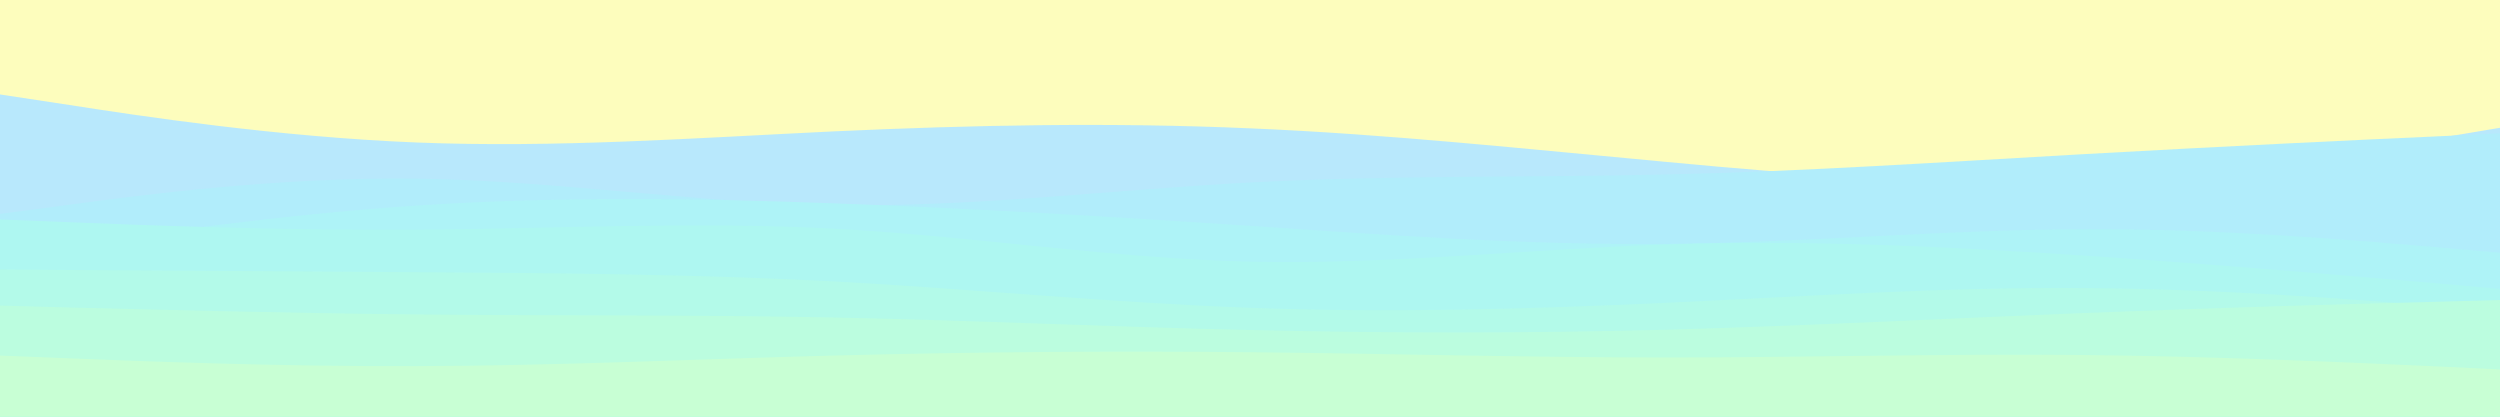 <svg id="visual" viewBox="0 0 900 150" width="900" height="150" xmlns="http://www.w3.org/2000/svg" xmlns:xlink="http://www.w3.org/1999/xlink" version="1.1"><rect x="0" y="0" width="900" height="150" fill="#FDFDBD"></rect><path d="M0 34L25 37.8C50 41.7 100 49.3 150 51.3C200 53.3 250 49.7 300 47.3C350 45 400 44 450 46.2C500 48.3 550 53.7 600 58.3C650 63 700 67 750 64.8C800 62.7 850 54.3 875 50.2L900 46L900 151L875 151C850 151 800 151 750 151C700 151 650 151 600 151C550 151 500 151 450 151C400 151 350 151 300 151C250 151 200 151 150 151C100 151 50 151 25 151L0 151Z" fill="#b8e8fc"></path><path d="M0 77L25 73.7C50 70.3 100 63.7 150 64.3C200 65 250 73 300 73.8C350 74.7 400 68.3 450 65.7C500 63 550 64 600 62.8C650 61.7 700 58.3 750 55.5C800 52.7 850 50.3 875 49.2L900 48L900 151L875 151C850 151 800 151 750 151C700 151 650 151 600 151C550 151 500 151 450 151C400 151 350 151 300 151C250 151 200 151 150 151C100 151 50 151 25 151L0 151Z" fill="#b1edfb"></path><path d="M0 92L25 88.3C50 84.7 100 77.3 150 74C200 70.7 250 71.3 300 73.2C350 75 400 78 450 81.3C500 84.7 550 88.3 600 87.8C650 87.3 700 82.7 750 82.5C800 82.3 850 86.7 875 88.8L900 91L900 151L875 151C850 151 800 151 750 151C700 151 650 151 600 151C550 151 500 151 450 151C400 151 350 151 300 151C250 151 200 151 150 151C100 151 50 151 25 151L0 151Z" fill="#aef3f7"></path><path d="M0 79L25 80C50 81 100 83 150 82.7C200 82.3 250 79.7 300 82.3C350 85 400 93 450 94.2C500 95.3 550 89.7 600 88C650 86.3 700 88.7 750 92C800 95.3 850 99.7 875 101.8L900 104L900 151L875 151C850 151 800 151 750 151C700 151 650 151 600 151C550 151 500 151 450 151C400 151 350 151 300 151C250 151 200 151 150 151C100 151 50 151 25 151L0 151Z" fill="#aef7f1"></path><path d="M0 97L25 97.2C50 97.3 100 97.7 150 98C200 98.3 250 98.7 300 101.3C350 104 400 109 450 110.8C500 112.7 550 111.3 600 109C650 106.7 700 103.3 750 103.7C800 104 850 108 875 110L900 112L900 151L875 151C850 151 800 151 750 151C700 151 650 151 600 151C550 151 500 151 450 151C400 151 350 151 300 151C250 151 200 151 150 151C100 151 50 151 25 151L0 151Z" fill="#b3fae9"></path><path d="M0 110L25 110.7C50 111.3 100 112.7 150 113.2C200 113.7 250 113.3 300 114.3C350 115.3 400 117.7 450 118.8C500 120 550 120 600 118.7C650 117.3 700 114.7 750 112.7C800 110.7 850 109.3 875 108.7L900 108L900 151L875 151C850 151 800 151 750 151C700 151 650 151 600 151C550 151 500 151 450 151C400 151 350 151 300 151C250 151 200 151 150 151C100 151 50 151 25 151L0 151Z" fill="#bbfddf"></path><path d="M0 128L25 129C50 130 100 132 150 131.8C200 131.7 250 129.3 300 128C350 126.7 400 126.3 450 126.8C500 127.3 550 128.7 600 128.7C650 128.7 700 127.3 750 127.8C800 128.3 850 130.7 875 131.8L900 133L900 151L875 151C850 151 800 151 750 151C700 151 650 151 600 151C550 151 500 151 450 151C400 151 350 151 300 151C250 151 200 151 150 151C100 151 50 151 25 151L0 151Z" fill="#c8ffd4"></path></svg>